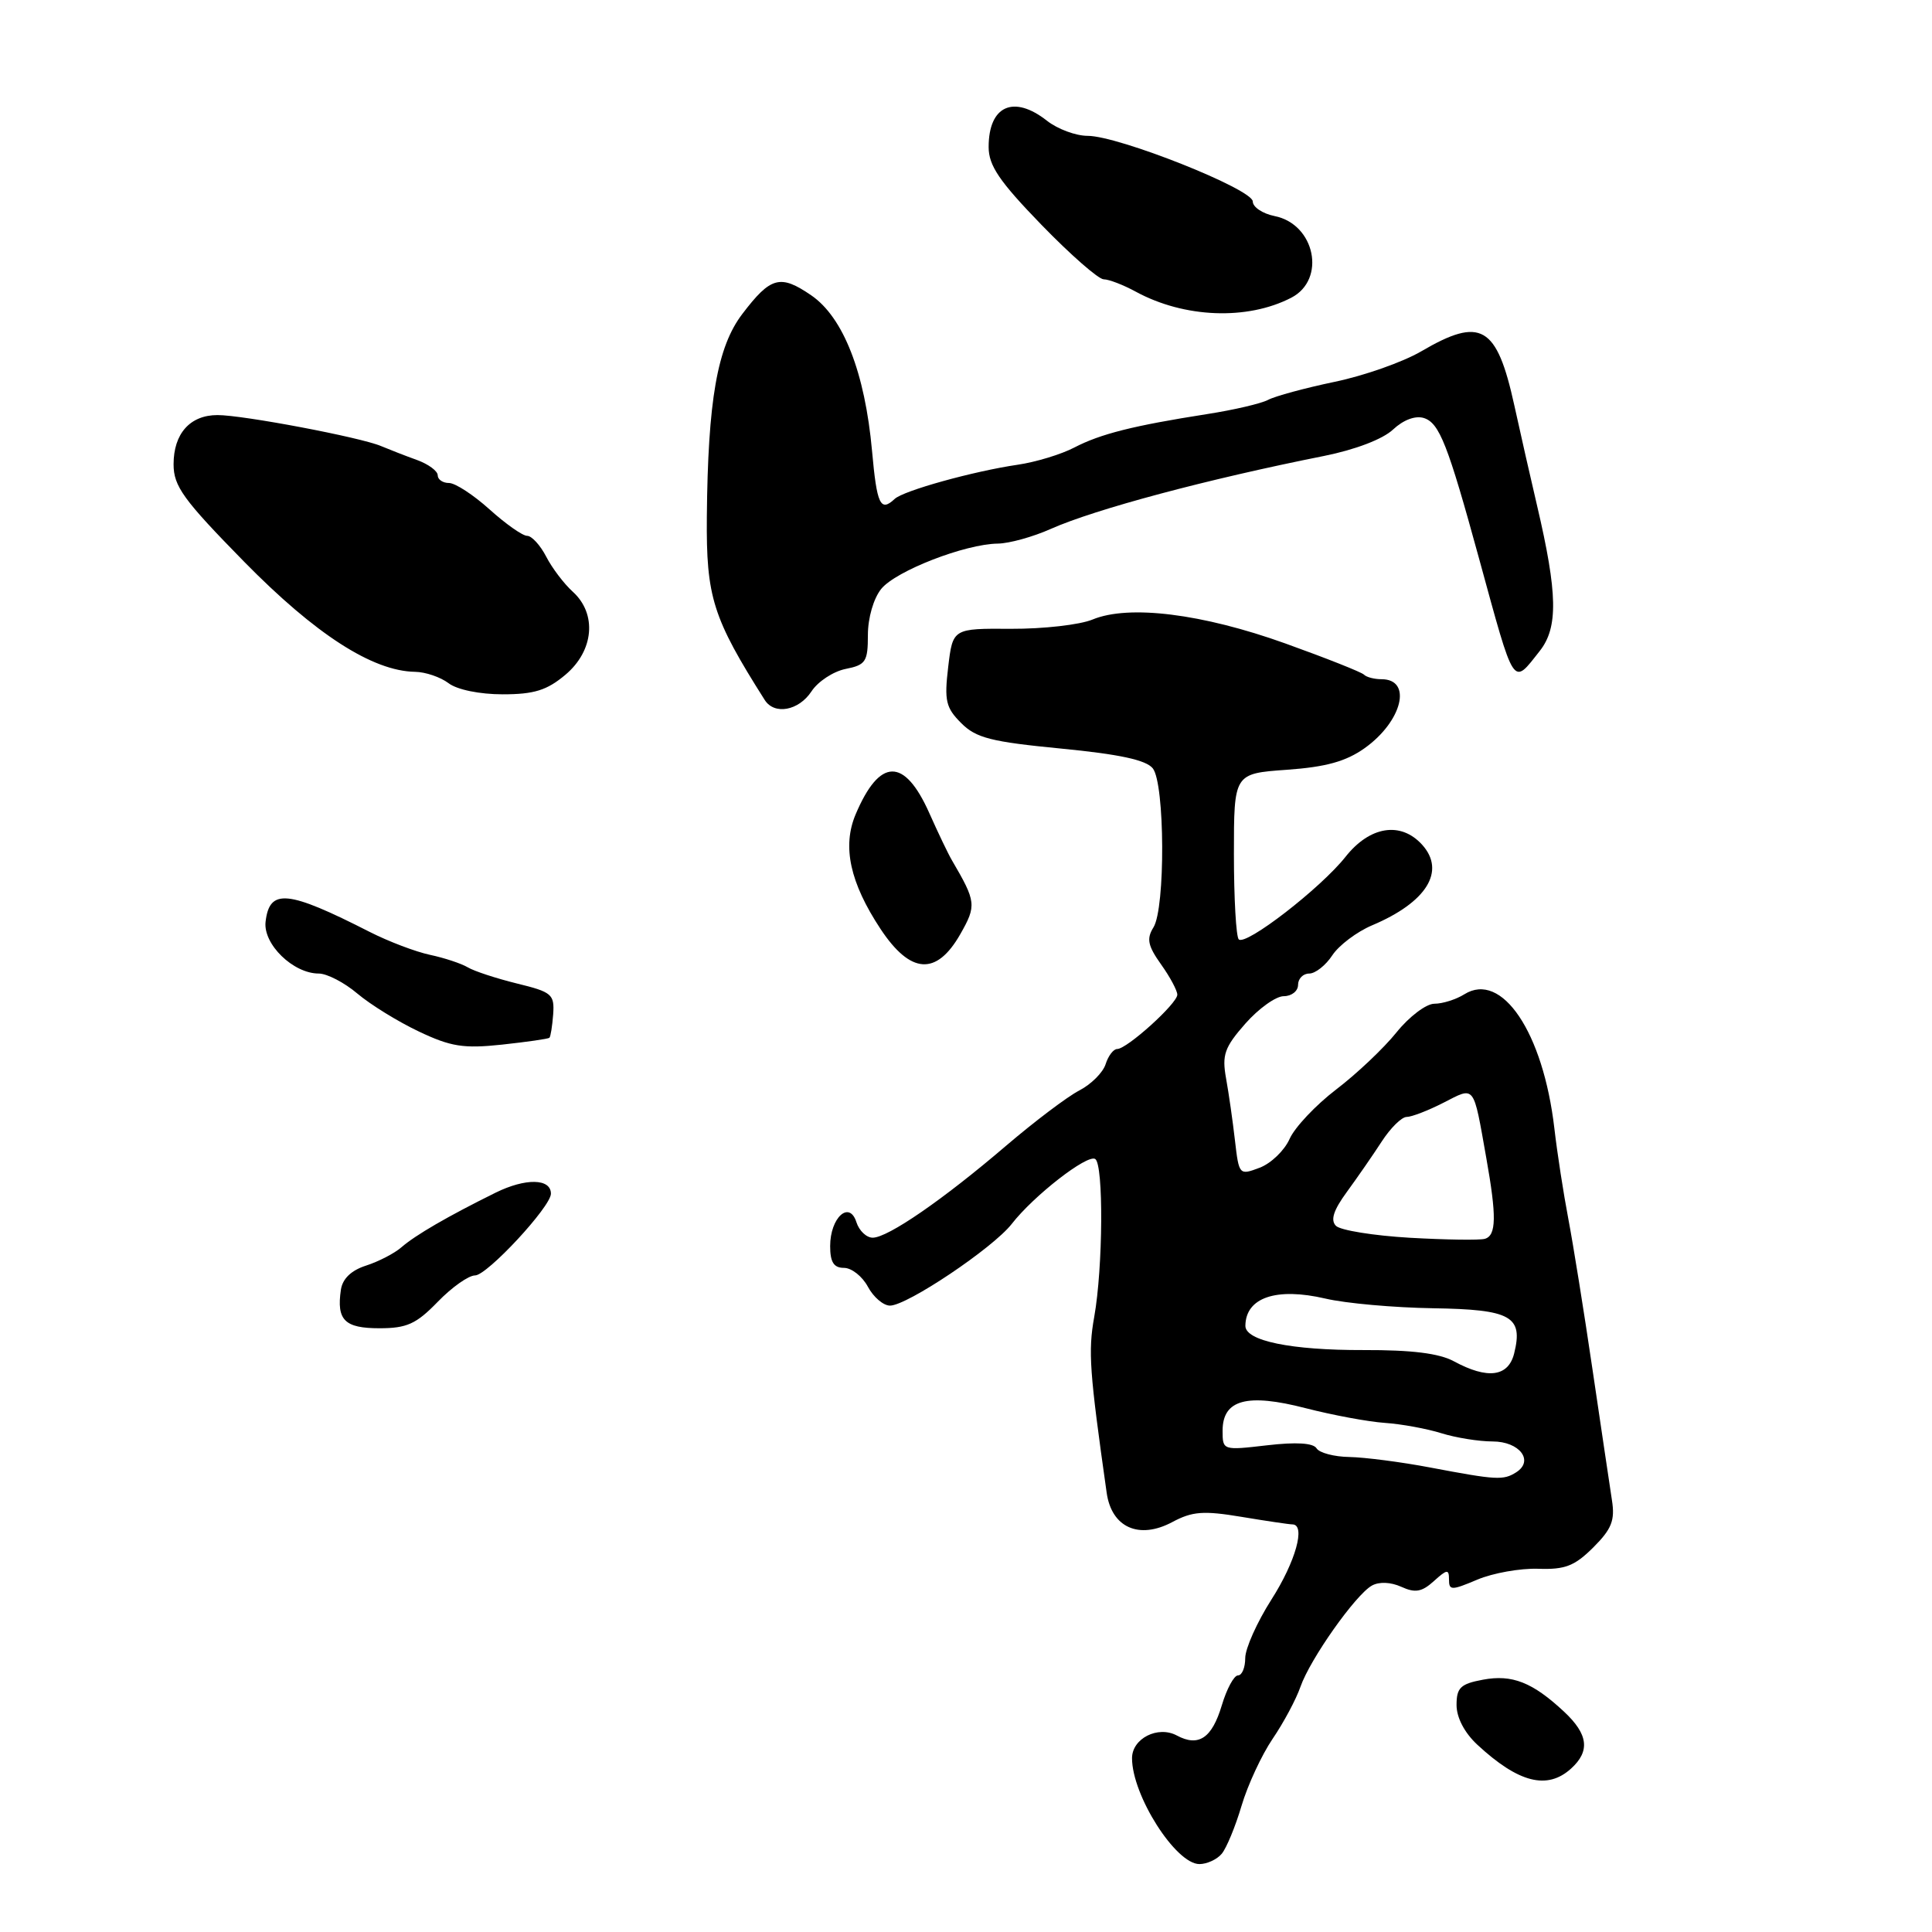 <?xml version="1.0" encoding="UTF-8" standalone="no"?>
<!DOCTYPE svg PUBLIC "-//W3C//DTD SVG 1.1//EN" "http://www.w3.org/Graphics/SVG/1.1/DTD/svg11.dtd" >
<svg xmlns="http://www.w3.org/2000/svg" xmlns:xlink="http://www.w3.org/1999/xlink" version="1.1" viewBox="0 0 256 256">
 <g >
 <path fill="currentColor"
d=" M 161.89 245.63 C 162.52 244.87 163.70 242.02 164.51 239.28 C 165.32 236.54 167.18 232.54 168.63 230.40 C 170.09 228.26 171.75 225.15 172.32 223.50 C 173.60 219.83 179.61 211.32 181.78 210.10 C 182.75 209.56 184.28 209.63 185.68 210.26 C 187.52 211.10 188.40 210.95 190.00 209.50 C 191.75 207.92 192.00 207.89 192.00 209.29 C 192.00 210.76 192.32 210.76 195.75 209.31 C 197.81 208.44 201.44 207.79 203.82 207.87 C 207.38 208.00 208.65 207.50 211.12 205.04 C 213.56 202.60 214.01 201.46 213.59 198.78 C 213.31 196.97 212.16 189.20 211.02 181.50 C 209.89 173.80 208.44 164.80 207.81 161.50 C 207.18 158.20 206.34 152.80 205.96 149.50 C 204.47 136.78 199.00 128.64 194.03 131.75 C 192.93 132.44 191.14 133.00 190.06 133.00 C 188.98 133.00 186.72 134.71 185.04 136.80 C 183.36 138.89 179.77 142.29 177.05 144.36 C 174.33 146.44 171.56 149.38 170.88 150.91 C 170.20 152.44 168.42 154.16 166.91 154.73 C 164.21 155.75 164.17 155.70 163.64 151.13 C 163.35 148.58 162.82 144.88 162.46 142.89 C 161.90 139.78 162.25 138.78 165.01 135.64 C 166.77 133.64 169.06 132.00 170.10 132.00 C 171.15 132.00 172.00 131.32 172.00 130.50 C 172.00 129.68 172.66 129.00 173.48 129.00 C 174.29 129.00 175.67 127.91 176.54 126.58 C 177.41 125.26 179.78 123.47 181.81 122.61 C 189.04 119.56 191.60 115.43 188.44 111.93 C 185.61 108.81 181.51 109.46 178.29 113.53 C 174.99 117.70 165.05 125.38 164.14 124.47 C 163.79 124.12 163.50 119.04 163.50 113.17 C 163.50 102.50 163.50 102.50 170.50 102.00 C 175.72 101.63 178.35 100.89 180.83 99.13 C 185.82 95.57 187.18 90.00 183.06 90.00 C 182.11 90.00 181.06 89.73 180.73 89.39 C 180.40 89.06 175.71 87.20 170.31 85.26 C 159.30 81.31 149.58 80.10 144.77 82.09 C 143.09 82.79 138.23 83.34 133.98 83.32 C 126.25 83.27 126.25 83.27 125.64 88.38 C 125.11 92.85 125.33 93.78 127.36 95.81 C 129.33 97.79 131.32 98.29 140.59 99.19 C 148.33 99.94 151.86 100.70 152.75 101.81 C 154.36 103.84 154.43 120.33 152.84 122.88 C 151.90 124.39 152.09 125.31 153.84 127.78 C 155.03 129.44 156.00 131.26 156.00 131.80 C 156.00 132.97 149.33 139.00 148.03 139.00 C 147.54 139.00 146.85 139.90 146.50 141.01 C 146.15 142.12 144.57 143.69 143.00 144.50 C 141.42 145.32 137.07 148.61 133.32 151.81 C 124.98 158.95 117.65 164.00 115.64 164.00 C 114.81 164.00 113.84 163.08 113.48 161.95 C 112.55 159.01 110.00 161.34 110.00 165.12 C 110.00 167.24 110.48 168.00 111.83 168.00 C 112.84 168.00 114.26 169.12 115.00 170.50 C 115.74 171.88 117.05 173.00 117.93 173.00 C 120.20 173.00 131.56 165.37 134.05 162.19 C 136.96 158.44 144.06 152.92 145.12 153.57 C 146.24 154.27 146.16 167.95 144.99 174.50 C 144.17 179.07 144.36 181.72 146.64 197.80 C 147.29 202.40 150.92 204.03 155.32 201.69 C 157.99 200.26 159.46 200.15 164.50 200.99 C 167.80 201.54 170.84 201.99 171.25 201.99 C 173.05 202.01 171.68 206.93 168.47 211.95 C 166.56 214.95 165.00 218.44 165.00 219.70 C 165.00 220.97 164.57 222.00 164.04 222.00 C 163.51 222.00 162.55 223.78 161.90 225.95 C 160.59 230.33 158.82 231.51 155.93 229.96 C 153.43 228.62 150.00 230.36 150.00 232.97 C 150.00 237.90 155.79 247.00 158.93 247.00 C 159.93 247.00 161.27 246.38 161.89 245.63 Z  M 208.17 234.35 C 210.73 232.03 210.45 229.80 207.25 226.81 C 203.07 222.91 200.36 221.84 196.49 222.57 C 193.53 223.12 193.00 223.63 193.00 225.92 C 193.00 227.59 194.06 229.61 195.75 231.18 C 201.20 236.23 205.01 237.21 208.17 234.35 Z  M 58.00 172.50 C 59.87 170.57 62.09 169.00 62.95 169.00 C 64.54 169.00 73.00 159.89 73.00 158.17 C 73.00 156.14 69.63 156.08 65.66 158.04 C 59.33 161.17 55.04 163.66 53.18 165.28 C 52.26 166.08 50.15 167.17 48.50 167.70 C 46.54 168.33 45.39 169.43 45.17 170.90 C 44.58 174.92 45.66 176.00 50.27 176.00 C 53.91 176.00 55.15 175.44 58.00 172.50 Z  M 72.80 137.51 C 72.96 137.36 73.18 135.96 73.30 134.39 C 73.48 131.75 73.13 131.45 68.50 130.32 C 65.75 129.64 62.81 128.68 61.97 128.17 C 61.12 127.67 58.87 126.92 56.97 126.52 C 55.06 126.11 51.48 124.75 49.00 123.49 C 38.09 117.93 35.71 117.70 35.19 122.14 C 34.85 125.11 38.85 129.00 42.24 129.00 C 43.32 129.00 45.63 130.19 47.36 131.66 C 49.09 133.12 52.75 135.38 55.50 136.68 C 59.73 138.69 61.42 138.96 66.50 138.42 C 69.80 138.06 72.63 137.66 72.80 137.51 Z  M 127.24 123.79 C 129.41 119.98 129.35 119.49 126.14 114.00 C 125.65 113.17 124.30 110.35 123.13 107.72 C 119.83 100.33 116.55 100.40 113.37 107.92 C 111.58 112.17 112.63 116.97 116.68 123.10 C 120.65 129.09 124.08 129.32 127.24 123.79 Z  M 107.52 91.62 C 108.37 90.31 110.41 88.97 112.04 88.64 C 114.72 88.11 115.00 87.67 115.00 84.14 C 115.00 81.88 115.75 79.29 116.77 78.03 C 118.70 75.65 127.88 72.08 132.22 72.03 C 133.72 72.01 136.87 71.14 139.22 70.09 C 145.11 67.47 159.92 63.51 175.42 60.42 C 179.57 59.59 183.23 58.19 184.58 56.92 C 185.96 55.63 187.54 55.04 188.67 55.39 C 190.73 56.05 191.84 58.88 195.98 74.00 C 200.76 91.45 200.38 90.87 204.03 86.25 C 206.48 83.14 206.40 78.64 203.67 67.00 C 202.83 63.42 201.47 57.44 200.65 53.69 C 198.33 43.13 196.23 41.92 188.31 46.56 C 185.90 47.97 180.74 49.79 176.82 50.60 C 172.91 51.42 168.96 52.49 168.04 52.98 C 167.13 53.47 163.48 54.32 159.94 54.87 C 150.16 56.40 145.81 57.50 142.35 59.30 C 140.63 60.20 137.25 61.23 134.85 61.58 C 128.99 62.44 119.72 65.01 118.55 66.11 C 116.66 67.88 116.19 66.88 115.55 59.75 C 114.61 49.38 111.75 42.05 107.49 39.13 C 103.39 36.32 102.12 36.66 98.37 41.59 C 95.04 45.95 93.80 53.04 93.66 68.50 C 93.57 79.13 94.43 81.86 101.33 92.75 C 102.61 94.77 105.83 94.18 107.52 91.62 Z  M 74.92 89.41 C 78.70 86.23 79.13 81.34 75.90 78.41 C 74.74 77.36 73.15 75.27 72.37 73.75 C 71.59 72.24 70.45 71.00 69.85 71.00 C 69.24 71.00 67.00 69.42 64.87 67.50 C 62.74 65.58 60.32 64.00 59.50 64.00 C 58.67 64.00 58.00 63.54 58.00 62.98 C 58.00 62.41 56.76 61.50 55.25 60.95 C 53.74 60.41 51.60 59.57 50.50 59.11 C 47.80 57.95 32.16 54.99 28.82 55.00 C 25.19 55.00 23.00 57.45 23.00 61.52 C 23.00 64.43 24.28 66.20 32.34 74.42 C 41.78 84.04 49.36 88.93 55.00 89.02 C 56.38 89.04 58.37 89.72 59.44 90.53 C 60.57 91.39 63.56 92.00 66.61 92.00 C 70.78 92.00 72.47 91.47 74.92 89.41 Z  M 171.10 39.45 C 175.76 37.04 174.26 29.70 168.89 28.63 C 167.30 28.31 166.00 27.44 166.00 26.70 C 166.00 25.07 148.22 18.00 144.12 18.00 C 142.55 18.00 140.13 17.10 138.73 16.00 C 134.31 12.52 131.00 14.01 131.00 19.48 C 131.00 21.94 132.41 24.02 137.99 29.78 C 141.84 33.75 145.55 37.00 146.24 37.01 C 146.93 37.01 148.85 37.75 150.50 38.65 C 156.92 42.14 165.26 42.47 171.10 39.45 Z  M 189.50 194.45 C 185.65 193.72 180.84 193.10 178.81 193.06 C 176.78 193.03 174.82 192.51 174.45 191.91 C 174.01 191.20 171.75 191.06 167.89 191.51 C 162.03 192.19 162.00 192.18 162.00 189.58 C 162.00 185.46 165.23 184.58 173.00 186.59 C 176.58 187.51 181.30 188.39 183.50 188.54 C 185.70 188.69 189.07 189.31 190.99 189.91 C 192.91 190.51 195.97 191.00 197.77 191.00 C 201.35 191.00 203.31 193.56 200.90 195.09 C 199.19 196.17 198.31 196.12 189.50 194.45 Z  M 192.67 180.39 C 190.71 179.32 187.07 178.87 180.67 178.89 C 171.09 178.92 164.99 177.67 165.02 175.67 C 165.06 171.93 169.11 170.55 175.63 172.07 C 178.31 172.70 184.73 173.27 189.89 173.35 C 200.24 173.51 201.86 174.42 200.63 179.35 C 199.85 182.44 197.11 182.79 192.67 180.39 Z  M 186.80 164.01 C 182.01 163.73 177.61 163.02 177.02 162.43 C 176.27 161.67 176.69 160.36 178.47 157.93 C 179.85 156.04 181.93 153.04 183.09 151.25 C 184.25 149.46 185.73 148.00 186.39 148.00 C 187.04 148.00 189.23 147.16 191.26 146.12 C 195.49 143.96 195.19 143.57 196.94 153.43 C 198.32 161.18 198.28 163.71 196.75 164.15 C 196.06 164.35 191.58 164.28 186.80 164.01 Z "/>
</g>
</svg>